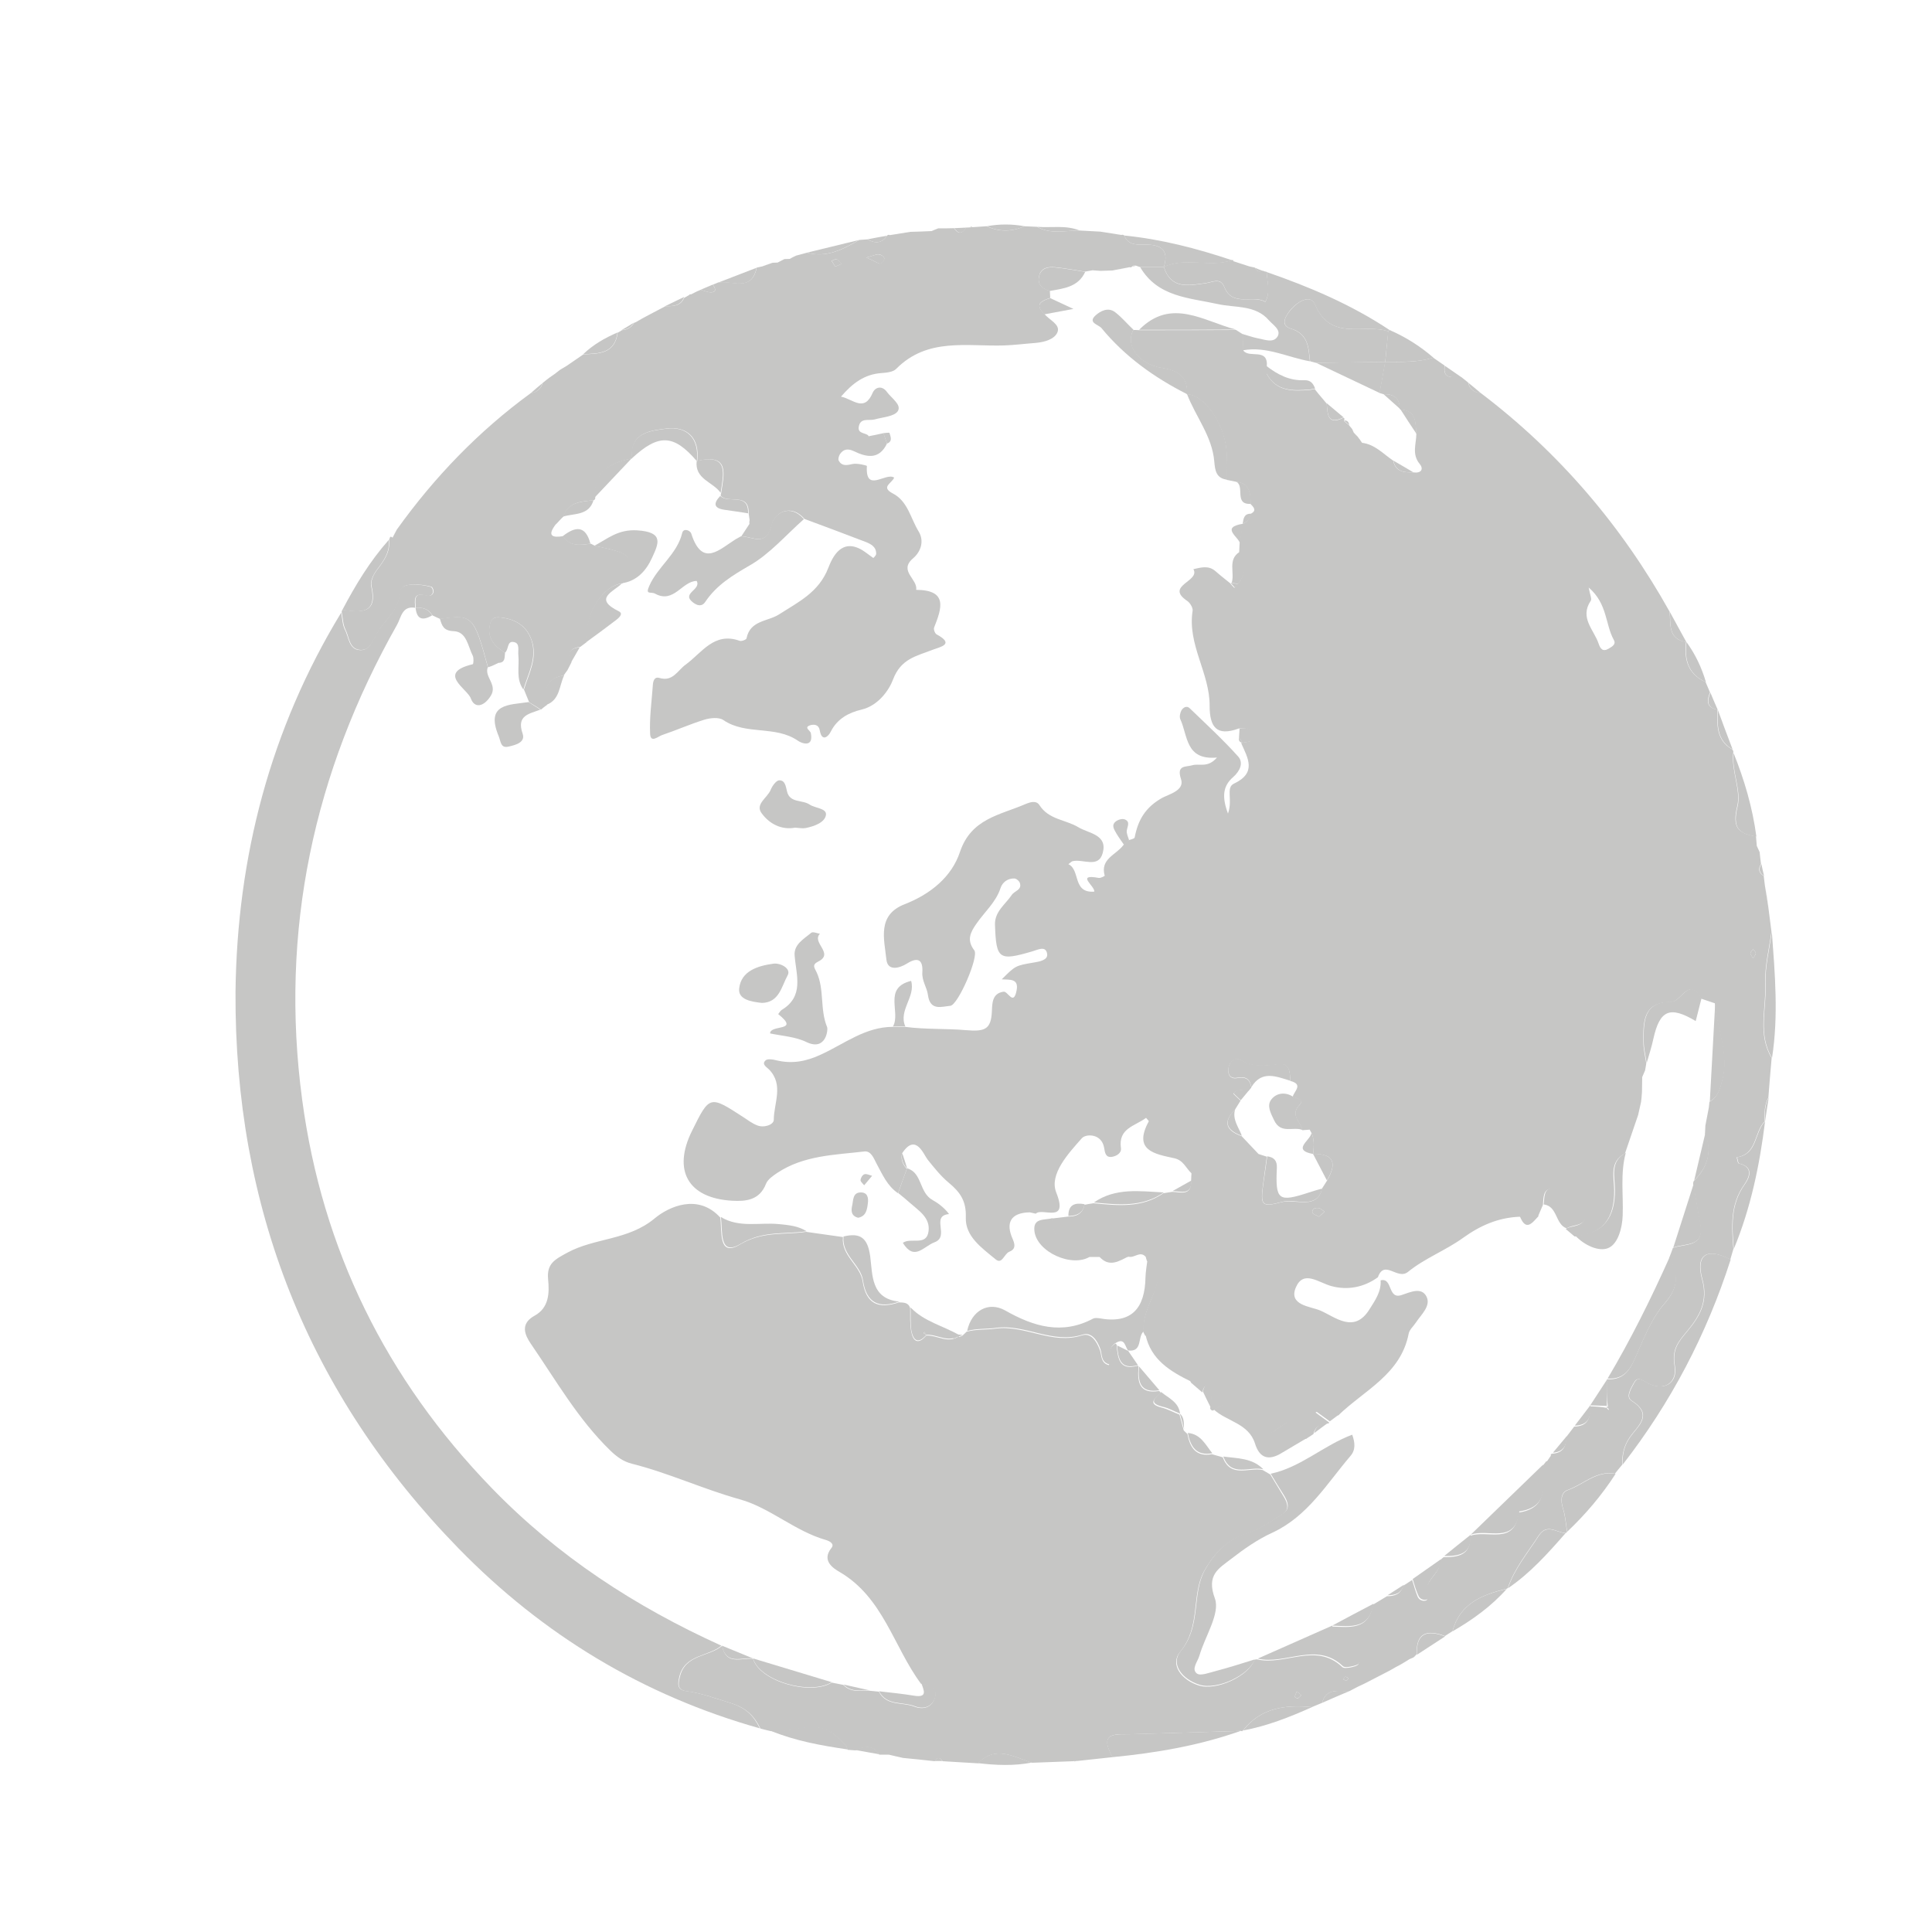 <?xml version="1.0" encoding="utf-8"?>
<!-- Generator: Adobe Illustrator 28.3.0, SVG Export Plug-In . SVG Version: 6.00 Build 0)  -->
<svg version="1.1" id="Layer_1" xmlns="http://www.w3.org/2000/svg" xmlns:xlink="http://www.w3.org/1999/xlink" x="0px" y="0px"
	 viewBox="0 0 1000 1000" style="enable-background:new 0 0 1000 1000;" xml:space="preserve">
<style type="text/css">
	.st0{fill:#C6C6C5;}
</style>
<path class="st0" d="M731.6,857.9c-0.7,0.3-1.4,0.6-2.1,0.9c-1.4,0.8-2.7,1.7-4.1,2.5c-0.9,0.5-1.7,1-2.6,1.4
	c-1.2,0.7-2.5,1.4-3.7,2.1c-4.1,2.1-8.2,4.2-12.2,6.3c-1.4,0.7-2.8,1.3-4.2,2c-1.3,0.7-2.7,1.4-4,2.1c-5.5,0.4-12.2-1.8-14.4,6.2
	c-1.8,0.7-3.5,1.5-5.3,2.2c-13.7-1.3-26.4,0.3-35.7,12.1l-0.4,0.4c0,0-0.6-0.2-0.6-0.2c-18.7,0.6-37.4,1.2-56.1,1.7
	c-7.7,0.2-18.1-1.8-10.3,11.9c-6.2,0.7-12.4,1.3-18.5,2c-0.7-0.3-1.3-0.3-1.9,0.1c-7.1,0.3-14.2,0.5-21.3,0.8
	c-9.3-2.8-18.7-9.3-27.9,0.3c-6.1-0.4-12.3-0.7-18.4-1.1c-1.4-2.1-2.7-2.2-4.1,0c-5.5-0.6-10.9-1.2-16.4-1.7
	c-2.5-0.6-4.9-1.1-7.4-1.7c-1.6,0-3.2,0-4.9,0c-3.3-5.1-7.6-4.4-12.3-2.2c-1.4-0.1-2.7-0.2-4.1-0.3c-0.7-2.8-3-4.1-4.9-6
	c-10.8-11.1-23.4-2.1-35-3.7c-1.7-0.4-3.4-0.8-5.2-1.3c-3.3-6.7-7.3-10.7-15.7-13.3c-7.3-2.2-14.6-5-22.4-6
	c-4.8-0.6-4.6-3.5-3.6-7.4c2.7-11.8,14.9-10.3,21.8-16.1l0.1,0.1c2.1,10.3,10.1,5.9,16.1,6.6l-0.1,0c3.2,11.4,29.4,19.3,40.7,12.3
	c2,0.4,4,0.8,6,1.2c3.8,4,8.7,3,13.4,3c1.7,0.2,3.4,0.3,5,0.5c4,7.6,12.1,5.3,18.3,7.7c4.9,1.9,9.2,0.3,10.6-4.4
	c1.6-5.3-2.8-6.7-7.1-7.4c-14.2-19.1-19.5-44.7-42.2-57.9c-2.9-1.7-9.5-5.7-4.2-12.3c1.9-2.3-1.1-3.7-2.8-4.2
	c-16.1-4.6-29-16.7-44.4-21c-19.1-5.3-37-13.7-56.1-18.5c-4.4-1.1-7.8-3.6-11.1-6.8c-16.7-16.2-28.1-36.3-41.1-55.2
	c-3.2-4.7-5.7-10.4,1.9-14.6c7.5-4.1,7.7-11.8,7-18.8c-0.8-8.2,3.5-10.3,9.9-13.8c14.3-7.8,31.5-6.3,45.3-17.8
	c7.3-6.1,22.5-13,33.9-0.4c1,6.8-1.2,20.8,10.1,14c11.8-7.1,22.9-4.9,34.3-6.6c6.4,0.9,12.7,1.8,19.1,2.7c-1,9.6,8.9,14.5,10.2,22.9
	c1.8,11.9,8.3,14.4,18.8,10.9c2.4,0.1,4.9,0,5.8,3c0.1,4-0.2,8,0.5,11.9c0.9,5.2,3.5,7.3,7.8,2.3l0,0c5.7-0.4,11.3,4.5,17.1,0.2
	c-0.3,2-1.4,2.6-3.3,1.8c1.6-0.6,3.2-1.3,4.9-1.9c0.7-0.7,1.5-1.4,2.2-2.1c4.9-1.4,10.1-0.9,14.9-1.6c15.3-2.1,29.3,8.5,44.8,3.5
	c4.7-1.5,7.6,3,9.3,7.6c1,2.7,0.3,6.8,4.7,7.8c1-4-1.3-8.7,3.4-11.2c0.5,0.3,0.7,0.8,0.6,1.3c0.6,6.6,1.5,12.8,10.8,10.2
	c0.4,0.1,0.6,0.3,0.5,0.8c-0.7,7.7,0.4,13.9,10.5,12.3c0.5,0.1,0.8,0.4,0.9,1c-2.7,2.8-7.2,5.6,0.7,7.6c3.1,0.8,6,2.4,9.1,3.6
	c0,0,0,0,0,0c0.7,2.7,1.5,5.5,2.2,8.2c0.6,0.6,1.2,1.2,1.9,1.8c1.3,7,4.4,12,12.7,10.5c1.9,0.5,3.7,1.1,5.6,1.6
	c4.1,11,13.6,5,20.7,6.6c1.3,0.8,2.6,1.5,3.9,2.3c2.3,3.7,4.5,7.5,6.8,11.2c1.9,3.1,3.4,6.8-0.2,9.1c-6.2,4.1-12.6,8.5-19.5,10.6
	c-10.4,3.2-17.3,11.8-21.4,19.2c-6.7,12.3-1.6,28.7-12.3,41.6c-5.6,6.7,0.7,14.7,9.6,17.5c9.1,2.9,25.7-4.8,28.7-13.1l0.7-0.4l0.8,0
	c14.5,3.4,30.4-9.1,44.1,4c0.7,0.7,2.7,0.4,4,0.2c1.5-0.3,3.9-0.8,4.3-1.8c1.1-2.5-1.5-3.7-3.3-4.1c-8.2-2-10.2-8-10.5-15.3l0,0
	c9.3,0.3,19.2,1.9,21.3-11.3c2.4-1.5,4.9-2.9,7.3-4.4c4,0,7.2-1.1,8.4-5.4c1.5-1,3-2,4.6-3c1,2.9,1.7,5.9,2.9,8.7
	c1.3,2.9,5.6,2.4,4.9,0.7c-3.4-8.8,7.4-12.1,6.5-19.5c0.7-0.6,1.3-1.2,2-1.7c7.6,0,14.2-1,13.7-11l0.7,0.5l-0.7-0.5
	c8.6-3.5,23.2,5.3,25.1-12.1c15.4-2.3,12.8-13.8,12.3-24.1c0,0,0,0.2,0,0.2c0.7-0.9,1.4-1.9,2.2-2.8c0,0,0.3,0.5,0.3,0.5
	s-0.5,0.3-0.5,0.3c0.8-1.2,1.6-2.3,2.4-3.5c0,0,0-0.8,0-0.8l0.8-0.3c5.4-0.3,7.2-3.6,7.1-8.5c1.4-1.8,2.8-3.7,4.2-5.5
	c7.1-0.1,8.6-4.6,8.1-10.6l-0.1,0.1c2.9,0.1,5.7,0.2,9.4,0.9c0.3,0.2-0.3-0.2-0.8-0.6c0.2,0.3,0.3,0.6,0.5,0.9
	c0.2,0.3,0.5,0.5,0.7,0.7c0.2-0.2,0.3-0.3-0.3-1.1c-0.7-5.2-0.7-9.8-0.6-14.4l0.2-0.4c7.1,0.4,10.9-3.2,13.8-9.6
	c4.6-10.2,8.6-21.3,15.8-29.5c7.3-8.4,7.3-15.1,2.4-23.6c0.7-1.8,1.4-3.5,2-5.3c6.2-2.3,16.2-0.1,14.1-12.1
	c-1.2-6.9-2.4-13.8-3.6-20.7c-0.1-0.6,0-1.2,0.3-1.8c7.1-7,9.5-15.1,5.8-24.6c0.1-1.4,0.1-2.7,0.2-4.1c0.6-3.1,1.2-6.3,1.8-9.4
	c0.1-1,0.2-1.9,0.3-2.9c4.3-2.4,5.3-6.4,6.5-10.9c3.8-13.9-2.8-26.7-3.7-40.1c-2.4-0.8-4.7-1.6-7.1-2.4c-6.5-11.6-10.3,1.8-15.7,1.8
	c-14.6-0.1-14.3,10.6-14.2,20.7c0,3.7,1,7.4,1.5,11.1c-0.2,1.2-0.4,2.3-0.6,3.5c-0.5,1.2-1,2.3-1.5,3.5c0,2.2-0.1,4.5-0.1,6.7
	c0,0.7,0,1.4-0.1,2.1c-0.1,1.4-0.2,2.8-0.4,4.1c-0.5,2.2-1,4.4-1.5,6.7c-2.3,6.6-4.5,13.3-6.8,19.9c-8.4,4.4-5.6,12.5-5.6,19.2
	c0.1,14.3-5.8,22.7-20.5,23.8c-1.5-1.3-3.1-2.6-4.6-3.9c2.9-1.9,7.4-0.8,9.8-4.8c-4.1-3.1-11.6-1.5-11.8-9.3c-0.1-3-1.2-6.9-4.8-6.8
	c-5.2,0.1-4.6,4.9-5,8.5c-0.9,2-1.7,4-2.6,6.1c-3.3,0-6.5,0-9.8,0c-10.8,0.5-20,4.5-28.9,10.9c-9,6.5-19.9,10.6-28.5,17.6
	c-5.5,4.5-12.2-6.7-15.6,2.8c-7.3,5.3-15.8,6.8-24,4.6c-6.7-1.8-14.4-8.5-18.4,0.5c-4.2,9.5,7.7,10,12.5,12.1
	c7.8,3.3,17.6,12.3,25.6-0.7c2.9-4.6,6.1-9.1,5.7-14.9c6.4-1.6,3.5,10.1,10.9,7.6c4.3-1.4,10.3-4.4,12.9,0.9
	c2.3,4.8-2.8,9.2-5.5,13.3c-1.3,2-3.4,3.7-3.8,5.9c-4.1,21-23,29.2-36.4,42.2c-3.3-0.6-5.9-4.7-11.8-1.5c2.8,2,4.9,3.6,7,5.1
	c0,0.5-0.3,0.7-0.7,0.6c-3.8,0.1-6.5,1.6-7.4,5.5c-1.2,0.8-2.4,1.6-3.7,2.4c-1.3-0.2-3.8-0.3-3.8-0.7c-2.5-13.4-7.9-5.9-13.8-2.6
	c-6.5,3.6-10.7-2.9-12.4-6.9c-3.3-7.5-10.8-10.1-18.2-4.4c-0.7,0-1.2-0.3-1.5-1c0.1-2.9,0.9-6.1,0.1-8.8c-1.2-4-3.2-4.1-4.2,0.4
	c-1.9-1.7-3.9-3.3-5.8-5c-5.1-11-10-22-23.8-24.4c-0.3-0.6-0.6-1.2-0.9-1.8c-0.7-9.2,4.7-16.7,6.9-25.1c1.6-6,1.4-10-5.2-11.8
	l0.2,0.3c-0.2-0.8-0.5-1.6-0.7-2.4c-2.9-3.2-5.8,0.7-8.7,0c-5.2,0-10.5,0.1-15.7,0.1c-1.5,0-2.9,0-4.4,0
	c-10.4-2.9-19.6-6.9-19.7-19.9c2.8-0.3,5.6-0.7,8.4-1c4.2,0,7.5-1.4,8.4-6.1c1.6-0.3,3.1-0.6,4.7-0.8c12.5,1.2,25,2.6,36.2-5.2
	c1.5-0.2,3-0.5,4.5-0.7c4.4,0.1,9.9,2.3,9.8-5.5l0,0c0.1-1.4,0.1-2.7,0.2-4.1c-2.9-2.7-4.2-6.8-8.9-7.8c-10-2.2-21.5-3.9-13.2-19.1
	c0.1-0.2-0.7-0.9-1.4-1.8c-5.7,4.3-14.5,5.3-13,15.7c0.4,2.5-2.4,4.2-4.8,4.5c-3.2,0.4-3.5-2.3-3.9-4.7c-1.3-7.5-9.4-7.3-11.5-5
	c-7.1,8-17,18.7-13.3,28.1c6.6,16.6-7.3,7.6-10.6,11c-1-0.2-2.1-0.5-3.1-0.7c-10,0.2-12.6,5.5-8.8,13.9c1.5,3.4,1.1,5.4-1.8,6.5
	c-2.7,1.1-3.7,6.8-7.1,3.9c-7-5.8-15.8-11.8-15.4-21.7c0.3-8.5-3-13.1-8.8-17.9c-4.1-3.4-7.5-7.7-10.9-11.9
	c-2.1-2.6-6.2-14.2-13.3-3.3c-0.8,3.3,0.5,5.9,2.6,8.2l-0.1-0.3c-1.5,4.2-3.1,8.5-4.6,12.7c-5.6-3.8-8.1-9.8-11.2-15.5
	c-1.4-2.7-2.8-6.5-6.2-6.1c-15.5,1.8-31.4,2-45.1,11.1c-2.2,1.5-4.9,3.3-5.8,5.6c-3.3,8.5-10.3,9.2-17.5,8.8
	c-22.9-1.3-31-15.7-20.8-36.2c9.1-18.4,9.1-18.4,26.5-7.1c2.3,1.5,4.5,3.2,7,4.2c3.6,1.6,8.7-0.2,8.8-2.7c0-8.7,5.3-18.1-2.4-26.1
	c-1.3-1.3-4-2.7-1.9-4.7c1-1,3.8-0.6,5.6-0.1c8.2,2,15.5,0.6,23.2-3c12-5.5,22.9-14.3,37.1-14.3c2.1,0,4.3,0,6.4,0
	c10.5,1.4,21.1,0.8,31.4,1.7c9.7,0.8,13.1-0.2,13.5-9.8c0.2-3.9,0-9.3,6.1-10.1c2.2-0.3,5.1,7.6,6.7-0.7c1.2-6.3-3.7-5.4-7.7-5.7
	c7.1-7.1,7.1-7.1,16.6-8.7c3.1-0.5,7.4-1.3,6.9-4.5c-0.7-4.4-4.8-2.1-7.6-1.3c-17.4,5.1-18.8,4.2-19.4-13.8
	c-0.2-6.8,5.4-10.5,8.7-15.4c1.4-2.1,5.3-2.5,4.2-6.1c-0.3-1.1-1.9-2.4-2.9-2.4c-3.4-0.1-6.1,1.9-7.1,4.9
	c-2.4,7.4-8.3,12.4-12.5,18.5c-3.1,4.4-5.2,8.5-1.1,13.8c2.5,3.2-8.4,28.3-12.4,28.7c-4.5,0.4-10.5,2.8-11.6-5.6
	c-0.5-3.9-3.2-7.3-2.9-11.7c0.4-6.2-2-8.3-7.9-4.6c-4,2.5-10,4.1-10.7-2c-1.1-10.5-5-23.1,9.5-28.7c13.3-5.2,24.3-14.1,28.6-27.1
	c5.8-17.2,20.6-19,33.6-24.6c2.6-1.1,5.8-2.2,7.5,0.4c4.8,7.6,13.6,7.5,20.2,11.5c5.3,3.2,15.1,3.7,12.6,13.2
	c-2.2,8.4-10.4,2.9-15.8,4.4c-0.5,0.2-0.9,0.7-2,1.5c6.3,2.9,2,15.1,13.4,14.2c0.4-2.9-9.9-9.3,2.3-7.1c1,0.2,3.1-1,3.1-1.1
	c-2.5-8.8,5.9-10.8,9.6-15.8c0.8-0.8,1.7-1.7,2.5-2.5c1.2-0.5,3.2-0.8,3.4-1.5c1.7-9,5.5-15.6,14.2-20.5c3.2-1.8,11.8-3.8,9.8-9.7
	c-2.5-7.5,2.5-6.2,5.8-7.2c3.6-1.1,8,1.6,12.8-4c-16.4,1.5-15-11.3-19-19.9c-0.5-1.2-0.1-3.2,0.6-4.5c0.8-1.4,2.7-2.7,4.3-1.1
	c8.5,8.2,17.2,16.2,25.1,25c2.8,3.2,1,7.4-2.6,10.6c-5.1,4.4-6.1,9.8-2.7,18.9c2.6-7.3-1.3-13.4,3.1-15.5c11.9-5.6,7.2-13.2,3.7-21
	c2.3-0.9,6.4,0.1,5.9-3.8c-0.5-3.3-3.8-4.3-7.2-3.7c-11.5,4.2-15-0.9-15-11.8c0.1-16.9-11.6-31.7-8.8-49.2c0.2-1.5-1.3-4-2.7-5
	c-12-8,6.8-10.1,3.1-16.5c4-0.9,7.9-2.1,11.5,1.1c2.5,2.2,5.2,4.3,7.8,6.4l-0.3-0.2c0.7,0.8,1.4,1.6,2.2,2.4c0.5-0.7,1.1-1.3,1.6-2
	c4.6-5.3,4.3-10.8,0.9-16.5c0.1-1.4,0.1-2.8,0.2-4.3c0.5-3.4,0.9-6.9,1.4-10.3l0,0c2.4-0.9,3.7-2.7,4.3-5.2c3.3-1.7,1.7-3.4,0-5.1
	c-0.1-5.6-0.5-10.9-7.8-11.6c-1.5-0.3-3-0.6-4.5-0.9c-0.1-5,0.2-10.1-0.2-15.1c-1.3-14.5-11.6-29-20.5-29.2l0,0
	c0.6-9.1-4.5-12.3-12.8-13.6c-12.4-2-19.3-11.7-14.9-19.7c1,0,2,0,3,0.1c16.7,0,33.5,0,50.2-0.1c1.2,0.8,2.4,1.5,3.6,2.3
	c0.1,2.8,0.1,5.6,0.2,8.4c3.1,4.1,12.9-1.7,12.1,8.2c0,1.3,0,2.6,0,3.9c5.1,9.3,13.8,8.9,22.5,8.2c0,0,0,0,0,0
	c0.8-0.2,1.7-0.3,2.5-0.5l-0.4-0.1c0.7,0.9,1.4,1.7,2.1,2.6c1.4,1.7,2.9,3.4,4.3,5.1c0.5,5.3,0.3,11.5,8.7,7.3
	c0.2,0.2,0.5,0.4,0.5,0.5c0,0.4-0.2,0.8-0.3,1.2c0.9,0.8,1.9,1.5,2.8,2.3l0.1,0.2c0.5,0.6,0.9,1.1,1.4,1.7c0.3,0.6,0.5,1.2,0.8,1.8
	c0.7,0.8,1.4,1.6,2.2,2.3l-0.2-0.2c0.8,1.1,1.6,2.1,2.3,3.2c6.7,0.8,11,5.8,16.1,9.2c1.2,5.9,5.7,6.2,10.4,6.1
	c4,0.6,5.6-1.6,3.3-4.4c-4.1-5-1.8-10.2-1.7-15.4c-0.6-5.7,0.2-12.2-8.3-12.7l-0.4-0.5c0.1-5.7-3.3-7.6-8.4-7.5
	c-0.7-0.2-1.3-0.4-2-0.6c1-5.4,2-10.7,2.9-16.1c8.3,0,16.7,0.4,24.9-2.2c2,1.4,3.9,2.7,5.9,4.1c-1.1,7.7,4.7,5.6,8.7,6
	c1.2,0.9,2.4,1.9,3.5,2.8c0.8,3.5,3.1,5.1,6.5,5.4c40.6,30.8,73,68.8,97.8,113.2c0.6,6.5-1,14.2,8.6,15.7c0,0-0.1-0.1-0.1-0.1
	c-1.1,9.1,0.9,16.7,10.1,20.8c0.8,1.8,1.5,3.6,2.3,5.4c-1.8,4.3-1.9,7.8,3.8,8.9c0,0,0,0,0,0c-0.2,7.9-0.6,15.9,7.7,20.6
	c0.5,0.5,0.7,1.1,0.5,1.8c-1,9.5,4.1,19.4,2.1,27.5c-2.7,11,0.3,14.2,9.7,15.7c0.1,1.6,0.3,3.2,0.4,4.9c0.5,1.1,1,2.2,1.5,3.3
	c0.2,2,0.4,4.1,0.7,6.1c-1.6,2.5-1.2,4.6,1.4,6.2c0.2,1.6,0.4,3.3,0.6,4.9c0.6,3.8,1.2,7.6,1.8,11.4c0.5,4.2,1.1,8.3,1.6,12.5
	c-1.2,9-3.6,18-3.2,27c0.5,12.8-4.1,26.2,3.3,38.4c-0.6,6.8-1.2,13.7-1.7,20.5c-2.1,3.9-2.1,8.1-1.9,12.3c0,0,0,0,0,0
	c-5.6,5.6-3.8,17-14.5,18.6c0.3,1.1,0.5,3.1,1.1,3.2c8.2,1.9,5,7.8,2.7,11.1c-7.3,10.4-6.4,21.7-5.5,33.2c-0.5,1.8-1.1,3.6-1.6,5.4
	c-11.7-6.1-18.3-3.1-14.6,10.4c3.1,11.2-1.3,18.9-7.7,26.6c-4.3,5.2-8.1,9.2-6.6,17.8c1.7,10-6.5,13.9-15.2,8.5
	c-2.5-1.5-4.3-2.3-5.8,0.5c-1.6,2.9-4.4,7.3-1.3,9.3c11.4,7.2,3.3,13-0.8,18.8c-3.1,4.5-4.1,9.2-4,14.4c-0.6,0.8-1.3,1.5-1.9,2.3
	c-0.7,0.8-1.4,1.7-2,2.5c0,0,0.4-0.2,0.4-0.2c-9.8-1.9-16.5,5.5-24.7,8.4c-3.7,1.3-3.7,5.7-2.4,9.7c1.2,3.8,1.4,7.8,2.1,11.8
	c-0.1,0.5-0.4,0.8-0.9,0.8c-4.7-0.4-9.6-5.1-13.8,1.3c-5.7,8.8-12.6,17-16,27.2c0,0-0.5,0.3-0.5,0.3c-12.7,3.1-24.3,7.6-28.1,22
	c-1.3,0.8-2.6,1.7-3.9,2.5c-9.2-3.5-15.1-1.8-14.6,9.5c0,0-0.2,0.1-0.2,0.1C732.6,857,732,857.4,731.6,857.9z M679.7,597.3
	c0.4-4.3,0.8-8.7-1.8-12.6c-1.3,0.1-2.5,0.2-3.8,0.3c-0.7-4.3-6.8-7.7-1.4-13.2c2.4-2.4-1.7-3.3-3.6-4.1c0.7-2.9,5.7-6.4-1.2-8.2
	c-0.3-4.1-0.2-9.4-6-8.6c-6.9,0.8-13.2,1.7-19.6-2.1c-2.9-1.7-6,0.6-6.5,4.4c-0.4,3.3,1.2,5.5,4.7,4.8c4.3-0.8,6.5,0.7,7.2,4.9
	c-0.4,0.5-0.9,1.1-1.3,1.6c-2.8,0.2-5.8-1.2-8,1.5c-0.1,0.2,2.4,2.4,3.7,3.7c-1,1.6-1.9,3.1-2.9,4.7c-6.6,6.6-4.3,10.9,3.5,13.7
	c2.9,3.1,5.8,6.1,8.7,9.2c1.4,0.5,2.9,0.9,4.3,1.4l0,0c-0.6,4.7-1.3,9.4-1.9,14c-1.6,11.5-0.7,12.2,9.7,9.5c3.1-0.8,6.7-0.1,10.1,0
	c5.3,0.3,9.4-1,10.6-6.9c0.9-1.4,1.7-2.7,2.6-4.1C691.8,602.6,691.1,597.1,679.7,597.3L679.7,597.3z M822.3,304.1
	c0.7,3.8,1.7,5.9,1.1,6.8c-6,8.9,1.7,15.1,4.1,22.4c0.8,2.4,2.1,4.3,5.2,2.4c1.8-1.1,3.9-2.2,2.6-4.5
	C830.8,323.1,832.1,312.5,822.3,304.1z M682.7,629.8c1.1-1,2-1.8,2.9-2.6c-1-0.7-2-1.8-3-1.9c-1.6-0.2-3.7,0.1-3.3,2.4
	C679.4,628.4,681.3,628.9,682.7,629.8z M907.4,496.1c0.7-1.3,1.4-2,1.4-2.7c0-0.7-0.9-1.4-1.4-2.1c-0.5,0.7-1.3,1.3-1.4,2.1
	C906,494,906.7,494.8,907.4,496.1z M671.2,875.5c-0.5,1.2-0.9,2-1,2.8c0,0.2,1.2,0.9,1.5,0.8c0.7-0.4,1.3-1.1,1.9-1.7
	C672.9,876.8,672.3,876.3,671.2,875.5z M698,868.6c-0.6-0.3-1.2-0.8-1.7-0.7c-0.4,0.1-0.7,0.9-1,1.3c0.6,0.3,1.1,0.8,1.6,0.7
	C697.3,869.9,697.6,869.1,698,868.6z"/>
<path class="st0" d="M356.7,152.7l0.4-0.4c0,0,0.5,0.1,0.5,0.1c1.1-0.5,2.1-1.1,3.2-1.6c0.6-0.3,1.3-0.5,1.9-0.8
	c2.1,0.5,4.4,1.7,6.3,1.2c2-0.5,1-2.5,0-3.9c0.8-0.3,1.7-0.6,2.5-1c7.1-1.6,17.5,5.2,20.2-7.8c0.9-0.2,1.9-0.4,2.8-0.6
	c1.8-0.6,3.6-1.3,5.4-1.9c0.9,0,1.8-0.1,2.6-0.1c1.2-0.6,2.3-1.2,3.5-1.8c0.9,0,1.9-0.1,2.8-0.1c1.1-0.6,2.2-1.2,3.3-1.7
	c1.9-0.5,3.8-1,5.6-1.5c10.3,2.8,18.7-1.8,27.1-6.6c1.4-0.1,2.8-0.2,4.1-0.3c3.9,2.1,7.5,2.3,10.2-1.9c0.4-0.5,0.9-0.6,1.5-0.3
	c3.6-0.6,7.1-1.1,10.7-1.7c3.6-0.1,7.3-0.2,10.9-0.4c1.1-0.5,2.3-0.9,3.4-1.4c2.7,0,5.5,0,8.2-0.1c2.2,3.3,4.3,2.9,6.2-0.3
	c0.7,0,1.4-0.1,2-0.1c0.4,0,0.8,0,1.2-0.1c2.5-0.2,5-0.3,7.5-0.5c6.5,3,13,2.9,19.5,0c2.2,0.1,4.4,0.2,6.6,0.3
	c7,4,14.6,1.9,21.9,1.9c3.6,0.2,7.2,0.4,10.9,0.6c3.6,0.6,7.2,1.1,10.8,1.7c0.6-0.2,1.1-0.1,1.5,0.3c2.1,5.3,6.9,4.7,11.1,4.7
	c8.2,0,12.1,3,9.4,11.6l0,0c-4.1,0-8.2,0-12.3,0c-0.7-0.2-1.4-0.4-2.1-0.7c-0.7-0.2-1.3-0.2-1.9,0.3c-0.3,0.5-0.8,0.7-1.5,0.5
	c-2.9,0.6-5.9,1.1-8.8,1.7c-2.1,0.1-4.1,0.1-6.2,0.2c-1.4-0.1-2.7-0.2-4.1-0.3c-1.3,0.2-2.6,0.5-3.9,0.7c-5.2-0.8-10.5-1.8-15.7-2.3
	c-3.4-0.3-7,0.3-8,4.3c-1.2,4.6,1.5,6.8,5.5,7.9c0.1,1.2,0.1,2.5,0.2,3.7c-4.7,1.5-8.3,3.3-3,8.3c2.4,3.1,8.2,5.3,6.8,9.3
	c-1.4,3.8-6.8,5.3-11.4,5.7c-5.4,0.4-10.8,1.1-16.2,1.3c-19.3,0.6-39.8-4.2-55.9,12.1c-1.6,1.7-5.1,2-7.7,2.2
	c-8.7,0.6-14.9,5.2-20.9,12.2c6.3,1.3,12,8.3,16.4-2c1.2-2.8,4.7-4.1,7.4-0.4c2.3,3.2,7.7,6.6,5.6,9.9c-1.8,2.8-7.8,3.1-12,4.3
	c-3,0.8-7.4-1.1-8.2,3.8c-0.6,3.4,2.9,3.1,4.7,4.3l0.4,0.6c2.6-0.5,5.1-1,7.7-1.6c0.6,1.8,1.2,3.6,1.8,5.4
	c-4.1,8.5-10.6,7.1-17.2,3.9c-3-1.4-5.3-1.1-7.1,1.5c-0.6,0.9-1.1,2.6-0.7,3.4c1.6,2.9,4,2.5,7,1.8c2.4-0.6,7.6,0.7,7.6,1
	c-0.9,14.3,9.8,3.1,14.1,6c-1,2.9-7.2,4.8-0.7,8.2c7.8,4,9.2,12.9,13.4,19.7c2.9,4.8,1.3,10.3-2.9,13.9c-7.7,6.5,2.6,10.8,1.6,16.3
	c16.6,0.1,13.2,9.6,9.3,19.5c-0.4,0.9,0.4,3,1.2,3.5c9.7,5.2,2,6.5-1.9,8c-8.3,3.3-16.5,4.5-20.6,15.5c-2,5.3-7.5,13.4-16.3,15.5
	c-6.4,1.5-12.5,4.6-15.9,11.4c-1.2,2.5-4.6,5.6-5.7-0.7c-0.5-3-2.9-3.1-4.6-2.7c-4.1,1.1-0.2,2.8,0,4.2c1.5,7.7-4.9,5.2-6.7,3.9
	c-11.7-8.1-26.9-2.7-38.6-10.7c-2.3-1.6-6.8-1.1-9.8-0.2c-7.4,2.3-14.6,5.5-22,8c-2,0.7-5.9,4.3-6.1-0.7c-0.4-8.3,0.8-16.6,1.4-25
	c0.1-2.1,0.7-4.7,3.4-3.9c7,2.1,9.4-3.9,13.6-6.9c8.4-6.1,14.7-17.1,28-12.3c0.9,0.3,3.4-0.6,3.5-1.3c1.9-9.5,11.1-8.6,17-12.5
	c9.8-6.3,20.4-11.3,25.3-23.9c2.2-5.7,6.9-15.7,17.7-9.2c1.9,1.2,3.7,2.7,5.6,4c0.1,0,1.5-1.3,1.5-2.1c0.1-3.8-2.9-5.2-5.7-6.3
	c-10.4-4-20.9-7.9-31.4-11.8c-7.1-8.3-15.5-3-16.8,2.7c-2.8,12.2-9.9,6.3-15.9,6.3c1.4-2.1,2.8-4.3,4.2-6.4c0-0.7,0-1.3,0.1-2
	c-0.2-1.2-0.3-2.3-0.5-3.5c0.3-11.1-10.3-4.8-14.4-9c-0.1-0.6,0-1.1,0.2-1.6c1.4-9.6,4.6-20.6-12.4-16.5l0,0
	c1.4-11.8-5.1-18.1-15.8-16.8c-7.9,1-19.2,1.9-17.9,15.4l-0.4-0.4l0.4,0.5c-11.2,2.2-19.9,6.7-19.1,20.2c0.1,0.6-0.2,1.1-0.7,1.4
	c-6.4,0.7-13.2,0.8-15.8,8.5c-0.6,0.6-1.3,1.2-1.9,1.9c-0.7,0.8-1.5,1.6-2.2,2.3c-4.4,5.9-1.5,6.8,4,5.9c3.6,5.5,9,4.6,14.3,3.9
	c0.7,0.4,1.4,0.7,2.1,1.1c19.9,4.1,20.8,5.3,14.4,19.4l-0.1,0c-10.6,1.4-19.4,16-18.6,30.5c-1.1,0.8-2.2,1.6-3.2,2.4
	c-5,0.6-7.1,3-4.6,8c-0.7,1.4-1.4,2.7-2.1,4.1c-0.7,0.9-1.3,1.8-2,2.8l0.6-0.1c-9.5,1.2-10.6,7.4-9.1,15.2c-1.1,0.8-2.2,1.6-3.2,2.5
	c-2-1.3-4.1-2.6-6.1-3.8c-0.9-2.2-1.8-4.4-2.7-6.6c2.5-8.3,7.2-16.3,4-25.5c-2.5-7.2-7.9-10.7-15.2-11.7c-2.6-0.3-5.3-0.7-6.3,3.3
	c-1.8,7.4,2.4,11.4,7.7,14.9c-0.3,2.2,0.3,5.1-3.4,5.2c-1.1,0.5-2.3,1.1-3.4,1.6c-0.7,0.2-1.3,0.5-2,0.7c-7.2-26.6-8.1-27.5-24.7-25
	c-1.4-0.6-2.7-1.2-4.1-1.9c-1.9-3.4-5.1-4.1-8.6-4l0,0c-0.2-3.7-1.3-8.1,5.3-6.4c1.7,0.5,3.6,0.3,3.9-1.9c0.1-0.8-0.5-2.3-1.1-2.5
	c-5.9-1.6-15.7-2.2-16,2.3c-0.6,10-7.9,14.5-11.9,21.5c-2.2,3.7-3.6,9.1-8.7,8.9c-6-0.2-5.9-6.7-7.9-10.6c-1.3-2.6-1.3-5.8-1.9-8.8
	c-0.1-0.6,0-1.1,0.5-1.4c9.6,1.4,18.3,2.2,14.9-12.4c-0.6-2.5,1.2-6.1,2.9-8.3c3.6-4.7,6.9-9.2,6.2-15.5c0.4-0.8,0.3-2.4,1.8-1.1
	c0.7-1.4,1.5-2.8,2.2-4.2c19.4-27.1,42.3-50.9,69.3-70.6c3.1-0.5,5.3-2.1,6.2-5.3c1.2-1,2.5-2,3.7-2.9c0.9-0.6,1.8-1.2,2.6-1.8
	c0.9-0.7,1.8-1.4,2.7-2.1c1.2-0.7,2.3-1.4,3.5-2.1c2.9-2,5.8-4,8.6-5.9c8.1-0.3,16.3-0.3,17.7-11.2c0.7-0.4,1.5-0.8,2.2-1.3
	c2.7-0.2,4.9-1.4,6.3-3.8c0,0,0.8-0.3,0.8-0.3c1.1-0.6,2.2-1.2,3.3-1.9c4-2.1,8-4.3,12.1-6.4c4.1,0,8.2,0,9.9-4.8
	c0,0-0.2,0.5-0.2,0.5C354.9,153.7,355.8,153.2,356.7,152.7z M448.4,133.3c5.3,2.3,6.6,3.4,7.4,3.1c0.9-0.3,2-2,1.9-2.8
	c-0.2-0.8-1.8-1.9-2.8-2C453.6,131.5,452.2,132.3,448.4,133.3z M432.3,138c1.5-0.6,2.3-1,3.2-1.4c-0.8-0.8-1.4-2-2.4-2.4
	c-0.7-0.3-1.8,0.5-2.7,0.8C431,136,431.6,136.9,432.3,138z"/>
<path class="st0" d="M176.6,317.1c0.6,3,0.6,6.2,1.9,8.8c2.1,3.9,2,10.4,7.9,10.6c5.1,0.2,6.5-5.1,8.7-8.9
	c4.1-7,11.3-11.6,11.9-21.5c0.3-4.6,10.1-4,16-2.3c0.6,0.2,1.2,1.7,1.1,2.5c-0.3,2.2-2.2,2.4-3.9,1.9c-6.5-1.7-5.5,2.7-5.3,6.4
	c-6.9-1.2-7.3,5.2-9.4,8.8c-43.2,76.5-60.8,158.5-49.1,245.8c10.4,77.6,43.5,144.7,98.2,201.1c34.2,35.3,74.4,61.4,118.8,81.5
	c-6.9,5.8-19,4.4-21.8,16.1c-0.9,3.9-1.1,6.8,3.6,7.4c7.8,1,15,3.8,22.4,6c8.5,2.6,12.4,6.6,15.7,13.3c-60.4-17-112.2-48.3-156-93.2
	c-78.1-80.1-116-176.9-115.4-288C122.7,443.6,139.9,377.4,176.6,317.1z"/>
<path class="st0" d="M590.1,138.2c4.1,0,8.2,0,12.3,0c3.7,11.8,13,9.6,21.7,8.4c3.6-0.5,7.6-3,9.6,2c4.3,10.6,14.7,3.7,21.2,7.7
	c2.8-5.1,0.9-10.3,0.7-15.5c22.3,7.7,43.9,16.9,63.6,30c0,0-0.7,0.7-0.7,0.7c-12.6-4.3-29.7,5.5-37.9-13.9
	c-2.4-5.8-9.6-1.2-13.2,3.5c-2.4,3.2-4.6,7.4,0.7,9c9.1,2.8,9.1,9.8,9.9,16.9c-11.5-2-22.4-7.9-34.6-5.7c-0.1-2.8-0.1-5.6-0.2-8.4
	c2.6,0.7,5.2,1.7,7.8,2.2c3.5,0.6,8.1,2.7,10.3-1c1.9-3.4-2.4-5.9-4.5-8.3c-7-8.1-17.4-6.4-26.4-8.4
	C615.5,154.1,599.2,153.8,590.1,138.2z"/>
<path class="st0" d="M839.8,758.2c-0.1-5.2,0.8-9.9,4-14.4c4.1-5.8,12.2-11.6,0.8-18.8c-3.1-2-0.3-6.3,1.3-9.3
	c1.5-2.8,3.3-2,5.8-0.5c8.7,5.3,17,1.5,15.2-8.5c-1.5-8.6,2.3-12.6,6.6-17.8c6.4-7.7,10.8-15.3,7.7-26.6
	c-3.7-13.5,2.9-16.5,14.6-10.4C883.4,690.6,864.8,726.1,839.8,758.2z"/>
<path class="st0" d="M655.6,140.7c0.3,5.2,2.2,10.5-0.7,15.5c-6.5-4-16.9,3-21.2-7.7c-2-5-6-2.5-9.6-2c-8.7,1.2-18,3.4-21.7-8.4
	c0,0,0,0,0,0c11.4-5.3,23.8,0.5,35.3-3.5l0.6,0c0,0,0,0.6,0.1,0.6c2.8,0.9,5.6,1.8,8.3,2.7c0.9,0.2,1.9,0.4,2.8,0.6
	c0.9,1.7,2.2,2.5,4.1,1.6C654.2,140.4,654.9,140.6,655.6,140.7z"/>
<path class="st0" d="M575.8,909.5c-7.7-13.7,2.6-11.6,10.3-11.9c18.7-0.6,37.4-1.1,56.1-1.7C620.8,903.5,598.5,907.3,575.8,909.5z"
	/>
<path class="st0" d="M811.2,792.8c-0.7-3.9-0.9-8-2.1-11.8c-1.3-4-1.3-8.4,2.4-9.7c8.2-2.9,15-10.3,24.7-8.4
	C829.1,773.9,820.7,783.8,811.2,792.8z"/>
<path class="st0" d="M897.4,646.5c-0.9-11.5-1.8-22.8,5.5-33.2c2.3-3.2,5.5-9.1-2.7-11.1c-0.6-0.1-0.7-2.1-1.1-3.2
	c10.7-1.6,8.9-13,14.5-18.6C910.8,603,906.2,625.3,897.4,646.5z"/>
<path class="st0" d="M637.7,134.7c-11.5,4-23.9-1.8-35.3,3.5c2.7-8.6-1.2-11.6-9.4-11.6c-4.2,0-9,0.6-11.1-4.7
	C601.1,123.8,619.5,128.6,637.7,134.7z"/>
<path class="st0" d="M917.2,547.6c-7.4-12.2-2.8-25.6-3.3-38.4c-0.4-8.9,2-18,3.2-27C918.7,504,920.6,525.8,917.2,547.6z"/>
<path class="st0" d="M780.5,822.1c3.4-10.2,10.3-18.3,16-27.2c4.1-6.4,9.1-1.7,13.8-1.3C801.2,804,792,814.3,780.5,822.1z"/>
<path class="st0" d="M201.2,279.5c0.7,6.3-2.6,10.8-6.2,15.5c-1.7,2.3-3.5,5.9-2.9,8.3c3.4,14.6-5.4,13.8-14.9,12.4
	C184,302.8,191.5,290.4,201.2,279.5z"/>
<path class="st0" d="M909.1,433c-9.4-1.4-12.4-4.6-9.7-15.7c2-8.2-3.2-18.1-2.1-27.5C902.9,403.7,907.1,418,909.1,433z"/>
<path class="st0" d="M741.9,185.1c-8.1,2.6-16.5,2.1-24.9,2.2c0,0,0,0,0,0c0.5-5.3,1-10.6,1.5-15.8l0.7-0.7
	C727.5,174.4,735.1,179.2,741.9,185.1z"/>
<path class="st0" d="M398.8,895.8c11.6,1.5,24.2-7.5,35,3.7c1.9,1.9,4.2,3.2,4.9,6C425.1,903.5,411.6,901.1,398.8,895.8z"/>
<path class="st0" d="M751.8,844.4c3.8-14.5,15.4-19,28.1-22C771.9,831.4,762.2,838.4,751.8,844.4z"/>
<path class="st0" d="M643.4,895.7c9.2-11.8,21.9-13.4,35.7-12.1C667.5,888.8,655.8,893.4,643.4,895.7z"/>
<path class="st0" d="M506.2,912.6c9.2-9.5,18.6-3.1,27.9-0.3C524.8,914.1,515.5,913.7,506.2,912.6z"/>
<path class="st0" d="M733.4,856.5c-0.5-11.4,5.4-13,14.6-9.5C743.1,850.2,738.3,853.3,733.4,856.5z"/>
<path class="st0" d="M319.6,172.1c-1.3,10.9-9.6,10.9-17.7,11.2C307,178.4,313.1,174.9,319.6,172.1z"/>
<path class="st0" d="M883,353.1c-9.2-4.1-11.2-11.7-10.1-20.8C877.5,338.6,880.8,345.6,883,353.1z"/>
<path class="st0" d="M444.7,124.2c-8.4,4.8-16.9,9.4-27.1,6.6C426.7,128.6,435.7,126.4,444.7,124.2z"/>
<path class="st0" d="M391.6,138.6c-2.7,13-13.1,6.2-20.2,7.8C378.1,143.8,384.8,141.2,391.6,138.6z"/>
<path class="st0" d="M896.8,387.9c-8.3-4.7-7.9-12.7-7.7-20.6C891.6,374.2,894.2,381.1,896.8,387.9z"/>
<path class="st0" d="M872.9,332.4c-9.6-1.6-8.1-9.2-8.6-15.7C867.2,322,870,327.2,872.9,332.4z"/>
<path class="st0" d="M530.3,117.1c-6.5,2.8-13,3-19.5,0C517.3,115.9,523.8,115.9,530.3,117.1z"/>
<path class="st0" d="M684.3,881.4c2.2-8.1,8.9-5.8,14.4-6.2C693.9,877.2,689.1,879.3,684.3,881.4z"/>
<path class="st0" d="M558.8,119.3c-7.4,0-14.9,2.1-21.9-1.9C544.2,118,551.7,116.4,558.8,119.3z"/>
<path class="st0" d="M442.8,905.8c4.6-2.2,9-2.9,12.3,2.2C450.9,907.3,446.8,906.5,442.8,905.8z"/>
<path class="st0" d="M459.1,122c-2.7,4.2-6.3,4-10.2,1.9C452.3,123.2,455.7,122.6,459.1,122z"/>
<path class="st0" d="M368.9,147.3c1,1.3,2.1,3.4,0,3.9c-1.9,0.5-4.2-0.7-6.3-1.2C364.8,149.1,366.8,148.2,368.9,147.3z"/>
<path class="st0" d="M756.5,195.3c-4-0.5-9.8,1.7-8.7-6C750.7,191.3,753.6,193.3,756.5,195.3z"/>
<path class="st0" d="M889.1,367.4c-5.7-1.1-5.6-4.6-3.8-8.9C886.5,361.5,887.8,364.4,889.1,367.4z"/>
<path class="st0" d="M354.1,153.7c-1.7,4.8-5.8,4.8-9.9,4.8C347.5,156.9,350.8,155.3,354.1,153.7z"/>
<path class="st0" d="M500.1,117.8c-1.9,3.2-3.9,3.6-6.2,0.3C496,118,498,117.9,500.1,117.8z"/>
<path class="st0" d="M913.1,453.4c-2.6-1.6-3-3.7-1.4-6.2C912.1,449.3,912.6,451.4,913.1,453.4z"/>
<path class="st0" d="M913.6,580.4c-0.2-4.2-0.3-8.4,1.9-12.3C914.8,572.2,914.2,576.3,913.6,580.4z"/>
<path class="st0" d="M766.5,203.5c-3.4-0.3-5.7-1.9-6.5-5.4C762.2,199.9,764.4,201.7,766.5,203.5z"/>
<path class="st0" d="M580.5,121.6c-3.6-0.6-7.2-1.1-10.8-1.7C573.3,120.5,576.9,121,580.5,121.6z"/>
<path class="st0" d="M471.4,119.9c-3.6,0.6-7.1,1.1-10.7,1.7C464.2,121,467.8,120.5,471.4,119.9z"/>
<path class="st0" d="M328.1,167c-1.4,2.5-3.6,3.6-6.3,3.8C323.9,169.6,326,168.3,328.1,167z"/>
<path class="st0" d="M280.8,198.3c-0.9,3.1-3.1,4.8-6.2,5.3C276.6,201.8,278.7,200,280.8,198.3z"/>
<path class="st0" d="M915.4,469.8c-0.6-3.8-1.2-7.6-1.8-11.4C914.3,462.2,914.9,466,915.4,469.8z"/>
<path class="st0" d="M483.7,911.5c1.4-2.1,2.8-2.1,4.1,0C486.4,911.5,485,911.5,483.7,911.5z"/>
<path class="st0" d="M653.6,140.2c-1.9,0.8-3.2,0.1-4.1-1.6C650.8,139.1,652.2,139.7,653.6,140.2z"/>
<path class="st0" d="M646.6,137.9c-2.8-0.9-5.5-1.8-8.3-2.7C641.1,136.1,643.9,137,646.6,137.9z"/>
<path class="st0" d="M459.9,908c2.5,0.6,4.9,1.1,7.4,1.7C464.8,909.2,462.3,908.6,459.9,908z"/>
<path class="st0" d="M399.8,136c-1.8,0.6-3.6,1.3-5.4,1.9C396.2,137.3,398,136.7,399.8,136z"/>
<path class="st0" d="M719.1,864.8c1.2-0.7,2.5-1.4,3.7-2.1C721.6,863.4,720.3,864.1,719.1,864.8z"/>
<path class="st0" d="M725.4,861.3c1.4-0.8,2.7-1.7,4.1-2.5C728.1,859.6,726.7,860.4,725.4,861.3z"/>
<path class="st0" d="M293.3,189.3c-1.2,0.7-2.3,1.4-3.5,2.1C291,190.7,292.1,190,293.3,189.3z"/>
<path class="st0" d="M702.7,873.1c1.4-0.7,2.8-1.3,4.2-2C705.5,871.7,704.1,872.4,702.7,873.1z"/>
<path class="st0" d="M911,441.1c-0.5-1.1-1-2.2-1.5-3.3C910,438.9,910.5,440,911,441.1z"/>
<path class="st0" d="M356.7,152.7c-0.9,0.5-1.9,1-2.8,1.5C354.9,153.7,355.8,153.2,356.7,152.7z"/>
<path class="st0" d="M360.8,150.8c-1.1,0.5-2.1,1.1-3.2,1.6C358.7,151.9,359.7,151.3,360.8,150.8z"/>
<path class="st0" d="M205.2,274.2c-0.7,1.4-1.5,2.8-2.2,4.2C203.8,277,204.5,275.6,205.2,274.2z"/>
<path class="st0" d="M405.9,134.1c-1.2,0.6-2.3,1.2-3.5,1.8C403.6,135.3,404.7,134.7,405.9,134.1z"/>
<path class="st0" d="M412,132.3c-1.1,0.6-2.2,1.2-3.3,1.7C409.8,133.4,410.9,132.8,412,132.3z"/>
<path class="st0" d="M485.7,118.2c-1.1,0.5-2.3,0.9-3.4,1.4C483.4,119.1,484.5,118.6,485.7,118.2z"/>
<path class="st0" d="M835.8,763.1c0.7-0.8,1.4-1.7,2-2.5C837.2,761.4,836.5,762.2,835.8,763.1z"/>
<path class="st0" d="M503.3,117.6c-0.4,0.1-0.8,0.1-1.2,0.1C502.5,117.2,502.9,117.2,503.3,117.6z"/>
<path class="st0" d="M555.4,911.5c0.6-0.3,1.3-0.4,1.9-0.1c0,0-1,0.3-1,0.3L555.4,911.5z"/>
<path class="st0" d="M287.1,193.5c-0.9,0.6-1.8,1.2-2.6,1.8C285.4,194.7,286.3,194.1,287.1,193.5z"/>
<path class="st0" d="M332.2,164.9c-1.1,0.6-2.2,1.2-3.3,1.9C330,166.2,331.1,165.5,332.2,164.9z"/>
<path class="st0" d="M731.6,857.9c0.5-0.5,1-0.9,1.6-1.2C732.6,857.1,732.1,857.5,731.6,857.9z"/>
<path class="st0" d="M657.7,762.8c15.6-3.3,27.4-14.7,42.2-20.2c1.5,4.1,1.8,7.9-0.9,11c-12.3,14.4-22.1,31.2-40.4,39.7
	c-7.7,3.5-14.8,8.5-21.5,13.7c-6.2,4.8-12.8,8.1-8.3,20.3c2.9,7.8-5.1,19.6-8,29.7c-0.9,3.1-4.3,6.9-1.3,9.2
	c1.8,1.4,6.3-0.4,9.5-1.2c6.9-1.8,13.7-4,20.5-6.1c-3.1,8.3-19.6,16-28.7,13.1c-8.9-2.8-15.2-10.8-9.6-17.5
	c10.7-12.9,5.6-29.3,12.3-41.6c4-7.4,10.9-16,21.4-19.2c6.9-2.1,13.3-6.5,19.5-10.6c3.5-2.3,2.1-6,0.2-9.1
	C662.2,770.2,659.9,766.5,657.7,762.8z"/>
<path class="st0" d="M592,689.1c-3.4,2.7-0.3,10.9-8.2,9.9l0.3,0.2c-1.9-1.8-1.6-7-6.4-4.2c-4.7,2.5-2.4,7.2-3.4,11.2
	c-4.5-1-3.8-5.1-4.7-7.8c-1.6-4.6-4.6-9.1-9.3-7.6c-15.6,5-29.6-5.6-44.8-3.5c-4.9,0.7-10,0.2-14.9,1.6c2.2-10.5,11-15.5,19.7-10.6
	c14.6,8.3,29.4,12.8,45.5,4.2c0.8-0.4,2-0.3,3-0.2c17,3.2,23.8-5.2,24.1-21.1c0.1-3,0.6-6,1-9c6.6,1.8,6.7,5.8,5.2,11.8
	C596.8,672.4,591.3,679.9,592,689.1z"/>
<path class="st0" d="M832.1,713.5c12-20.2,22.4-41.2,32-62.6c4.9,8.5,4.9,15.2-2.4,23.6c-7.2,8.2-11.2,19.3-15.8,29.5
	C843,710.4,839.2,714,832.1,713.5z"/>
<path class="st0" d="M469.5,604.7c8,2.3,6.1,12.6,13.3,16.5c2.1,1.1,6.2,4,8.4,7.2c-9.7,0.9,0.6,11.6-7.5,14.6
	c-5.8,2.2-10.4,9.9-16.4,0.3c4.1-3,12.2,1.9,13.3-5.9c1-7.1-5-10.7-9.5-14.7c-2-1.8-4.1-3.5-6.2-5.2
	C466.4,613.2,467.9,608.9,469.5,604.7z"/>
<path class="st0" d="M761.2,794.4c12.5-12.1,25-24.2,37.5-36.3c0.5,10.4,3.1,21.9-12.3,24.2C784.4,799.8,769.8,790.9,761.2,794.4z"
	/>
<path class="st0" d="M676.5,744.3c-4.3,2.6-8.7,5.1-13,7.7c-6.6,4.1-11.5,3-13.9-4.8c-3.3-10.5-14.5-11.4-21.3-17.6
	c7.5-5.6,14.9-3,18.2,4.4c1.7,4,5.9,10.5,12.4,6.9c6-3.3,11.4-10.8,13.8,2.6C672.8,744,675.2,744.1,676.5,744.3z"/>
<path class="st0" d="M651,858.5c12.9-5.7,25.7-11.4,38.6-17.1c0.3,7.3,2.4,13.3,10.5,15.3c1.8,0.4,4.3,1.6,3.3,4.1
	c-0.4,1-2.7,1.5-4.3,1.8c-1.3,0.3-3.2,0.5-4-0.2C681.4,849.4,665.5,861.9,651,858.5z"/>
<path class="st0" d="M614.4,204c-17-8.6-32.2-19.5-44.3-34.2c-1.5-1.8-7.2-2.7-3.1-6.5c2.5-2.3,6.6-4.5,10.2-1.7
	c3.5,2.7,6.3,6.1,9.5,9.1c-4.4,8,2.6,17.8,14.9,19.7C609.9,191.7,615,194.9,614.4,204z"/>
<path class="st0" d="M880.7,516.7c-1,3.9-2,7.8-3,11.8c-13.4-8-18.6-5.7-21.9,9.1c-0.9,4.3-2.3,8.4-3.5,12.7
	c-0.5-3.7-1.5-7.4-1.5-11.1c-0.1-10.1-0.3-20.8,14.2-20.7C870.4,518.5,874.2,505.1,880.7,516.7z"/>
<path class="st0" d="M635.2,248.3c-5.8-0.7-6.3-4.9-6.7-9.5c-1.1-13-9.6-23.1-14.1-34.8c8.9,0.2,19.3,14.7,20.5,29.2
	C635.4,238.2,635.1,243.3,635.2,248.3z"/>
<path class="st0" d="M841.5,596.7c-2.9,10.7-1.2,21.6-1.6,32.4c-0.2,6.4-2.4,14.8-7.5,16.9c-4.8,2-12.3-1.4-17-6.4
	c14.7-1.1,20.6-9.5,20.5-23.8C835.9,609.2,833.1,601.1,841.5,596.7z"/>
<path class="st0" d="M436.6,640c8.7-2.1,12.5,0.7,13.8,10.2c1.3,9.5,0.2,22.1,15.1,23.5c-10.4,3.6-17,1-18.8-10.9
	C445.5,654.5,435.6,649.7,436.6,640z"/>
<path class="st0" d="M373.1,629.9c9.5,5.8,20.1,2.7,30.1,3.7c5,0.5,9.9,0.9,14.3,3.7c-11.4,1.7-22.5-0.5-34.3,6.6
	C371.9,650.6,374.2,636.7,373.1,629.9z"/>
<path class="st0" d="M714.1,203.4c-11-5.2-21.9-10.4-32.9-15.6c11.9-0.2,23.9-0.4,35.8-0.5c0,0,0,0,0,0
	C716.1,192.7,715.1,198,714.1,203.4z"/>
<path class="st0" d="M389.8,858.4c13.6,4.1,27.2,8.2,40.7,12.3C419.2,877.7,392.9,869.8,389.8,858.4z"/>
<path class="st0" d="M589.6,170.7c16.7-16.9,33.4-4.4,50.2-0.1C623.1,170.7,606.3,170.7,589.6,170.7z"/>
<path class="st0" d="M667.9,559.4c-7.3-2.2-14.8-5.6-20.2,3.3c-0.7-4.2-2.9-5.7-7.2-4.9c-3.5,0.7-5.1-1.5-4.7-4.8
	c0.5-3.8,3.5-6.1,6.5-4.4c6.5,3.8,12.8,2.9,19.6,2.1C667.8,550,667.6,555.3,667.9,559.4z"/>
<path class="st0" d="M655.9,598.5c3.5,0.5,5.2,2.2,5,6.1c-0.8,16.7,0.8,17.8,16.7,12.6c2.2-0.7,4.4-1.4,6.7-2
	c-1.2,5.9-5.3,7.2-10.6,6.9c-3.4-0.2-6.9-0.9-10.1,0c-10.4,2.7-11.3,2.1-9.7-9.5C654.6,607.8,655.3,603.1,655.9,598.5z"/>
<path class="st0" d="M866.1,645.7c3.5-10.9,7-21.9,10.5-32.8c1.2,6.9,2.3,13.8,3.6,20.7C882.4,645.6,872.3,643.4,866.1,645.7z"/>
<path class="st0" d="M564.4,650.3c-9.4,6.1-28-2.3-29-13.3c-0.7-6.9,5.5-5.3,9.3-6.5C544.9,643.4,554.1,647.4,564.4,650.3z"/>
<path class="st0" d="M674.2,584.9c-4.7-2-11.2,2.3-14.7-5c-1.8-3.8-4-7.7-1.4-10.9c2.5-3.2,7-4,11.1-1.4c2,0.8,6,1.6,3.6,4.1
	C667.4,577.2,673.4,580.6,674.2,584.9z"/>
<path class="st0" d="M885,570.1c0.9-17,1.9-34,2.8-51c0.9,13.4,7.5,26.1,3.7,40.1C890.3,563.7,889.3,567.7,885,570.1z"/>
<path class="st0" d="M616.7,715.2c-10.8-5.3-21-11.3-23.8-24.4C606.7,693.2,611.7,704.3,616.7,715.2z"/>
<path class="st0" d="M810.9,635.8c-6-2.1-4.6-11.5-11.9-12.4c0.5-3.6-0.2-8.4,5-8.5c3.7-0.1,4.8,3.8,4.8,6.8
	c0.2,7.8,7.7,6.2,11.8,9.3C818.3,634.9,813.8,633.8,810.9,635.8z"/>
<path class="st0" d="M471.3,676.7c7,7.4,16.9,9.5,25.3,14.4c-5.7,4.3-11.4-0.6-17.1-0.2c-0.3-0.5-0.6-1-0.9-1.5
	c-0.2,0.2-0.4,0.4-0.6,0.6c0.5,0.3,1,0.6,1.5,0.9c-4.3,5-6.8,3-7.8-2.3C471.1,684.7,471.5,680.7,471.3,676.7z"/>
<path class="st0" d="M455,875.4c6.1,0.7,12.1,1.3,18.2,2.3c7,1.1,5-2.8,3.7-6.4c4.3,0.6,8.7,2.1,7.1,7.4c-1.5,4.7-5.8,6.3-10.6,4.4
	C467.1,880.7,459,883,455,875.4z"/>
<path class="st0" d="M462.2,531.3c4.2-7.4-5.3-20,9.4-23.6c2.4,8.3-6.7,15.2-3,23.6C466.5,531.2,464.3,531.3,462.2,531.3z"/>
<path class="st0" d="M566.2,622.4c11.2-7.8,23.8-5.8,36.2-5.2C591.2,625,578.7,623.6,566.2,622.4z"/>
<path class="st0" d="M731.2,817.3c4.8-3.4,9.6-6.7,14.4-10.1c0.9,7.3-9.9,10.7-6.5,19.5c0.7,1.7-3.6,2.2-4.9-0.7
	C732.9,823.2,732.1,820.2,731.2,817.3z"/>
<path class="st0" d="M655.6,189.5c5.7,4.4,11.9,7.6,19.3,7.3c3.5-0.2,4.8,1.7,5.8,4.3c-0.9,0.2-1.7,0.3-2.6,0.5l0,0
	c-8.7,0.7-17.4,1.2-22.5-8.2C655.6,192.1,655.6,190.8,655.6,189.5z"/>
<path class="st0" d="M689.6,841.4c7.1-3.8,14.2-7.6,21.3-11.3C708.9,843.4,698.9,841.8,689.6,841.4z"/>
<path class="st0" d="M876.9,611c1.9-8.2,3.9-16.4,5.8-24.6C886.4,596,883.9,604.1,876.9,611z"/>
<path class="st0" d="M637.4,302c2-5.3-2.3-12.3,4.3-16.4c3.5,5.7,3.7,11.2-0.9,16.5c-1.3-0.1-2.5-0.3-3.8-0.4L637.4,302z"/>
<path class="st0" d="M633.2,753.9c7.3,1,15,0.7,20.7,6.6C646.8,758.8,637.2,764.9,633.2,753.9z"/>
<path class="st0" d="M581.8,437.3c-1.3-1.9-2.7-3.8-3.9-5.8c-1.1-2-2.9-4.3-0.4-6.3c1.1-0.9,3.3-1.6,4.6-1.1c3.2,1.2,1.3,3.8,1.1,6
	c-0.1,1.5,0.7,3.1,1.2,4.7C583.5,435.7,582.6,436.5,581.8,437.3z"/>
<path class="st0" d="M686.8,611c-2.4-4.6-4.8-9.2-7.2-13.8C691.1,597.1,691.8,602.6,686.8,611z"/>
<path class="st0" d="M747.5,805.4c4.6-3.7,9.1-7.4,13.7-11C761.8,804.4,755.1,805.5,747.5,805.4z"/>
<path class="st0" d="M601,720.5c3.9,3.2,9.1,5.2,9.8,11.2c-3-1.2-5.9-2.9-9.1-3.6C593.8,726.1,598.3,723.3,601,720.5z"/>
<path class="st0" d="M589.6,707.3c3.5,4.1,7,8.2,10.5,12.3C589.9,721.2,588.9,715,589.6,707.3z"/>
<path class="st0" d="M823.1,727.4c2.9-4.5,5.9-9,8.8-13.5c-0.1,4.6-0.1,9.2-0.2,13.8C828.8,727.6,825.9,727.5,823.1,727.4z"/>
<path class="st0" d="M614.8,741.7c6.7,0.5,9.2,6.2,12.7,10.5C619.2,753.7,616.2,748.8,614.8,741.7z"/>
<path class="st0" d="M373.7,851.8c5.4,2.2,10.7,4.4,16.1,6.6C383.9,857.7,375.8,862.1,373.7,851.8z"/>
<path class="st0" d="M647.4,260.8c-9,0.5-2.7-9.4-7.8-11.6C646.9,250,647.4,255.3,647.4,260.8z"/>
<path class="st0" d="M583.8,699c1.7,2.5,3.5,5.1,5.2,7.6c-9.3,2.6-10.2-3.6-10.8-10.2c2,1,3.9,1.9,5.9,2.9L583.8,699z"/>
<path class="st0" d="M686.7,208.7c2.9,2.4,5.8,4.9,8.7,7.3C687,220.3,687.2,214.1,686.7,208.7z"/>
<path class="st0" d="M639.3,574.2c-1.6,5.3,1.9,9.3,3.5,13.7C635,585.1,632.7,580.8,639.3,574.2z"/>
<path class="st0" d="M641.3,381.8c0.1-1.6,0.2-3.2,0.3-4.7c3.4-0.7,6.7,0.4,7.2,3.7c0.6,3.8-3.6,2.9-5.9,3.8c0,0,0.4,0,0.4,0
	C642.6,383.6,641.9,382.7,641.3,381.8z"/>
<path class="st0" d="M815.1,737.9c2.7-3.5,5.4-7,8.1-10.6C823.7,733.3,822.2,737.7,815.1,737.9z"/>
<path class="st0" d="M682.7,629.8c-1.4-0.9-3.3-1.4-3.4-2.1c-0.4-2.3,1.8-2.6,3.3-2.4c1.1,0.1,2,1.3,3,1.9
	C684.7,627.9,683.8,628.7,682.7,629.8z"/>
<path class="st0" d="M733.2,224.6c-2.8-4.2-5.6-8.4-8.3-12.7C733.4,212.4,732.6,219,733.2,224.6z"/>
<path class="st0" d="M641.9,281.4c-0.8-3.6-10.3-8.4,1.4-10.3C642.8,274.5,642.3,278,641.9,281.4z"/>
<path class="st0" d="M693.1,732.1c-1.6,1.2-3.2,2.4-4.8,3.6c-2.1-1.5-4.3-3.1-7-5.1C687.2,727.4,689.8,731.5,693.1,732.1z"/>
<path class="st0" d="M626.7,728.6c-1.4-2.8-2.8-5.6-4.1-8.4c1-4.5,3-4.4,4.2-0.4C627.6,722.5,626.8,725.7,626.7,728.6z"/>
<path class="st0" d="M553,629.4c-0.1-6,3.5-7,8.4-6.1C560.6,628,557.3,629.3,553,629.4z"/>
<path class="st0" d="M679.7,597.3c-13.4-2.4,2.9-9-1.8-12.6C680.5,588.6,680.1,592.9,679.7,597.3z"/>
<path class="st0" d="M584.5,650.1c-5.2,2.6-10.4,6.3-15.7,0.1C574,650.2,579.3,650.2,584.5,650.1z"/>
<path class="st0" d="M907.4,496.1c-0.7-1.3-1.4-2-1.4-2.7c0.1-0.7,0.9-1.4,1.4-2.1c0.5,0.7,1.3,1.3,1.4,2.1
	C908.8,494,908.1,494.8,907.4,496.1z"/>
<path class="st0" d="M796.4,629.4c-3.2,3.4-6.5,8.4-9.8,0C789.9,629.5,793.1,629.5,796.4,629.4z"/>
<path class="st0" d="M803.8,751.9c2.4-2.8,4.7-5.7,7.1-8.5C811,748.2,809.2,751.5,803.8,751.9z"/>
<path class="st0" d="M671.2,875.5c1.1,0.8,1.7,1.3,2.4,1.8c-0.6,0.6-1.1,1.4-1.9,1.7c-0.3,0.2-1.5-0.5-1.5-0.8
	C670.3,877.5,670.7,876.7,671.2,875.5z"/>
<path class="st0" d="M646.5,564.3c-1.4,1.7-2.8,3.4-4.3,5.2c-1.3-1.3-3.8-3.5-3.7-3.7C640.6,563.1,643.7,564.5,646.5,564.3z"/>
<path class="st0" d="M721.2,238.4c3.5,2,7,4.1,10.4,6.1C726.9,244.6,722.4,244.3,721.2,238.4z"/>
<path class="st0" d="M606.9,616.5c3.3-1.8,6.5-3.7,9.8-5.5C616.8,618.9,611.3,616.6,606.9,616.5z"/>
<path class="st0" d="M698,868.6c-0.4,0.5-0.7,1.3-1.1,1.3c-0.5,0.1-1.1-0.5-1.6-0.7c0.3-0.5,0.6-1.3,1-1.3
	C696.8,867.8,697.4,868.4,698,868.6z"/>
<path class="st0" d="M436.6,871.9c4.5,1,8.9,2,13.4,3C445.3,874.9,440.4,875.9,436.6,871.9z"/>
<path class="st0" d="M724.5,211.5c-2.8-2.5-5.6-5-8.4-7.5C721.2,203.9,724.6,205.8,724.5,211.5z"/>
<path class="st0" d="M718.2,825.7c2.8-1.8,5.6-3.6,8.4-5.4C725.5,824.6,722.2,825.7,718.2,825.7z"/>
<path class="st0" d="M687.6,736.3c-2.5,1.8-5,3.7-7.4,5.5C681.1,737.9,683.8,736.4,687.6,736.3z"/>
<path class="st0" d="M643.2,271.1c0.4-2.5,0.6-5.3,4.3-5.2C647,268.4,645.6,270.2,643.2,271.1z"/>
<path class="st0" d="M467,596.8c0.9,2.7,1.8,5.5,2.6,8.2C467.4,602.6,466.2,600,467,596.8z"/>
<path class="st0" d="M882.9,582.4c0.6-3.1,1.2-6.3,1.8-9.4C884.1,576.1,883.5,579.2,882.9,582.4z"/>
<path class="st0" d="M637,301.8c1.2,0.1,2.5,0.3,3.8,0.4c-0.5,0.7-1.1,1.3-1.6,2C638.5,303.4,637.8,302.6,637,301.8z"/>
<path class="st0" d="M833.3,728.9c-0.2,0.2-0.3,0.3-0.5,0.5c-0.2-0.2-0.5-0.5-0.7-0.7c-0.2-0.3-0.3-0.6-0.5-0.9
	C832.2,728.1,832.8,728.5,833.3,728.9z"/>
<path class="st0" d="M610.7,731.7c2.6,2.2,1.9,5.4,2.2,8.2C612.2,737.2,611.5,734.4,610.7,731.7z"/>
<path class="st0" d="M849.8,570.1c-0.5,2.2-1,4.4-1.5,6.7C848.8,574.6,849.3,572.4,849.8,570.1z"/>
<path class="st0" d="M536.2,627.9c-1-0.2-2.1-0.5-3.1-0.7C534.1,627.4,535.2,627.7,536.2,627.9z"/>
<path class="st0" d="M616.7,611c0.1-1.4,0.1-2.7,0.2-4.1C616.8,608.3,616.7,609.7,616.7,611z"/>
<path class="st0" d="M651.6,597.1c1.4,0.5,2.9,0.9,4.3,1.4C654.5,598,653,597.6,651.6,597.1z"/>
<path class="st0" d="M798.7,758.4c0.7-0.9,1.4-1.9,2.2-2.8C800.1,756.6,799.4,757.5,798.7,758.4z"/>
<path class="st0" d="M850.2,564c0,0.7,0,1.4-0.1,2.1C850.2,565.3,850.2,564.6,850.2,564z"/>
<path class="st0" d="M593.9,652.5c-0.2-0.8-0.5-1.6-0.7-2.4C593.5,650.9,593.7,651.7,593.9,652.5z"/>
<path class="st0" d="M851.8,553.8c-0.5,1.2-1,2.3-1.5,3.5C850.8,556.1,851.3,554.9,851.8,553.8z"/>
<path class="st0" d="M493.4,692.9c0.7-3.1,3-2,4.9-1.9C496.6,691.6,495,692.2,493.4,692.9z"/>
<path class="st0" d="M698.6,220.3c0.5,0.6,0.9,1.1,1.4,1.7C699.5,221.4,699,220.9,698.6,220.3z"/>
<path class="st0" d="M680.3,201c0.7,0.9,1.4,1.7,2.1,2.6C681.7,202.8,681,201.9,680.3,201z"/>
<path class="st0" d="M695.6,217.7c1.8-0.3,2.5,0.8,2.8,2.3C697.5,219.3,696.5,218.5,695.6,217.7z"/>
<path class="st0" d="M678.2,201.6C678.2,201.6,678.1,201.6,678.2,201.6C678.1,201.6,678.2,201.6,678.2,201.6z"/>
<path class="st0" d="M800.6,756.5c0.8-1.2,1.6-2.3,2.4-3.5C802.2,754.1,801.4,755.3,800.6,756.5z"/>
<path class="st0" d="M702.7,226c0.8,1.1,1.6,2.1,2.3,3.2C704.3,228.1,703.5,227,702.7,226z"/>
<path class="st0" d="M700.8,223.9c0.7,0.8,1.4,1.6,2.2,2.3C702.2,225.4,701.5,224.6,700.8,223.9z"/>
<path class="st0" d="M416.1,268.7c-9.3,8.2-17.6,18-28.1,24c-9,5.2-17.2,10.2-23,18.9c-1.8,2.6-4.2,1.8-6.2,0.3
	c-6.5-4.9,4.3-6.5,1.8-11.2c-7.5,0-11.8,11.9-21.5,6.6c-2.2-1.2-5.2,0.8-3.1-3.9c4.3-10,14.4-16.4,17.1-27.5
	c0.6-2.7,4.1-1.5,4.7,0.3c5.7,17.8,14.6,8.1,23,2.9c0.9-0.5,1.8-1,2.7-1.5c6,0,13.1,5.9,15.9-6.3C400.7,265.7,409,260.4,416.1,268.7
	z"/>
<path class="st0" d="M252.5,345.3c-2,5.1,5.2,9,1.5,14.9c-3.6,5.7-8.4,6.6-10.3,1.3c-1.8-5-17.9-13.2,1-17.7c0.4-0.1,0.6-3.2,0-4.4
	c-2.5-4.8-3.1-12.4-9.8-12.7c-5.3-0.2-6.1-2.7-7.2-6.4C244.4,317.8,245.3,318.7,252.5,345.3z"/>
<path class="st0" d="M270.9,356.9c-4-5.5-2-11.8-2.6-17.8c-0.3-2.5,1-6.3-2.5-6.8c-3.5-0.6-2.4,4.1-4.5,5.6
	c-5.3-3.5-9.5-7.5-7.7-14.9c0.9-3.9,3.6-3.6,6.3-3.3c7.2,1,12.7,4.4,15.2,11.7C278.1,340.6,273.4,348.5,270.9,356.9z"/>
<path class="st0" d="M307.6,282.5c7-3.7,12.3-8.6,22.2-8c14,0.9,11.1,6.8,7.7,14.2c-3,6.6-7.7,12-15.6,13.2
	C328.4,287.8,327.5,286.6,307.6,282.5z"/>
<path class="st0" d="M279.7,367.3c-5.7,2.2-12.5,2.9-9.2,12.4c1.6,4.6-3.7,5.9-7.1,6.7c-4.3,1.1-4.1-2.4-5.3-5.4
	c-7-16.9,5.4-16.1,15.5-17.6C275.6,364.7,277.7,366,279.7,367.3z"/>
<path class="st0" d="M321.9,302c-4.3,4.3-15.1,7.8-1.6,14.4c2.6,1.3-0.1,3.5-1.5,4.6c-5.1,3.9-10.3,7.7-15.5,11.5
	C302.5,318,311.4,303.4,321.9,302z"/>
<path class="st0" d="M360.7,238.7c-12-14-19.8-14.3-33.7-1.4c-1.3-13.5,10-14.4,17.9-15.4C355.6,220.5,362,226.9,360.7,238.7z"/>
<path class="st0" d="M561.7,140.7c-3.6,7.9-11.1,8.6-18.3,9.9c-4-1.1-6.7-3.3-5.5-7.9c1.1-4,4.7-4.6,8-4.3
	C551.2,138.9,556.4,139.9,561.7,140.7z"/>
<path class="st0" d="M373,255.1c-3.9-5.7-13.5-7-12.4-16.5C377.6,234.5,374.4,245.5,373,255.1z"/>
<path class="st0" d="M326.9,237.3c-6.4,6.7-12.7,13.5-19.1,20.2C307,244,315.7,239.4,326.9,237.3z"/>
<path class="st0" d="M387.2,265.7c-4-0.6-8-1.3-12-1.8c-5.8-0.8-6.1-3.3-2.4-7.2C376.9,260.9,387.5,254.6,387.2,265.7z"/>
<path class="st0" d="M543.6,154.3c3.4,1.6,6.8,3.2,12,5.6c-6.5,1.2-10.7,2-15,2.8C535.3,157.6,538.9,155.8,543.6,154.3z"/>
<path class="st0" d="M292,349.6c-2.6,5.3-2.1,12.5-9.1,15.2C281.4,357,282.5,350.8,292,349.6z"/>
<path class="st0" d="M291.3,277.5c6.5-5.1,11.8-5.7,14.3,3.9C300.2,282.2,294.9,283,291.3,277.5z"/>
<path class="st0" d="M307.2,258.9c-2.4,8.1-10,6.7-15.8,8.5C294,259.7,300.8,259.7,307.2,258.9z"/>
<path class="st0" d="M448.4,133.3c3.8-1,5.2-1.8,6.5-1.6c1.1,0.1,2.7,1.1,2.8,2c0.2,0.9-1,2.6-1.9,2.8
	C455,136.7,453.7,135.6,448.4,133.3z"/>
<path class="st0" d="M223.7,318.5c-4.9,2.9-8,2.2-8.6-4C218.6,314.4,221.8,315.1,223.7,318.5z"/>
<path class="st0" d="M432.3,138c-0.7-1.1-1.3-2.1-1.8-3c0.9-0.3,2-1,2.7-0.8c1,0.4,1.6,1.6,2.4,2.4C434.6,137,433.8,137.4,432.3,138
	z"/>
<path class="st0" d="M300.1,335c-1.5,2.7-3.1,5.3-4.6,8C293,337.9,295.1,335.6,300.1,335z"/>
<path class="st0" d="M457.2,224.2c1.1-0.1,3.1-0.4,3.2-0.1c0.6,2,1.7,4.4-1.3,5.5C458.5,227.8,457.9,226,457.2,224.2z"/>
<path class="st0" d="M584.6,138.4c-2.9,0.6-5.9,1.1-8.8,1.7C578.8,139.5,581.7,138.9,584.6,138.4z"/>
<path class="st0" d="M569.7,140.2c-1.4-0.1-2.7-0.2-4.1-0.3C566.9,140,568.3,140.1,569.7,140.2z"/>
<path class="st0" d="M587.9,137.5c-0.6,0.3-1.2,0.4-1.9,0.3C586.6,137.4,587.3,137.3,587.9,137.5z"/>
<path class="st0" d="M293.4,347c-0.7,0.9-1.3,1.8-2,2.8C292.1,348.8,292.7,347.9,293.4,347z"/>
<path class="st0" d="M387.6,271.2c0-0.7,0-1.3,0.1-2C387.7,269.9,387.7,270.5,387.6,271.2z"/>
<path class="st0" d="M257.9,343c-1.1,0.5-2.3,1.1-3.4,1.6C255.6,344.1,256.7,343.5,257.9,343z"/>
<path class="st0" d="M289.5,269.3c-0.7,0.8-1.5,1.6-2.2,2.3C288,270.8,288.7,270,289.5,269.3z"/>
<path class="st0" d="M449.1,225.1c0,0,0.4,0.6,0.4,0.6C449.5,225.8,449.1,225.1,449.1,225.1z"/>
<path class="st0" d="M717,187.3c-11.9,0.2-23.9,0.4-35.8,0.5c-1-0.3-2.1-0.5-3.1-0.8c-0.8-7.1-0.9-14.2-9.9-16.9
	c-5.3-1.6-3.2-5.9-0.7-9c3.6-4.7,10.7-9.3,13.2-3.5c8.1,19.4,25.3,9.6,37.9,13.9C718,176.7,717.5,182,717,187.3z"/>
<path class="st0" d="M398.6,534.9c0-4.8,15.9-0.7,4.2-10c0.6-0.7,1-1.6,1.7-2.1c11.9-7.1,7.6-18,6.8-28.2c-0.5-5.8,4.8-8.6,8.6-11.8
	c0.8-0.7,3,0.3,4.5,0.5c-4.5,4.6,7.6,10.2-0.9,14.4c-3.5,1.7-1.8,3.4-0.8,5.6c4.1,8.9,1.6,19.1,5.4,28.3c0.6,1.4-0.6,12.4-10.4,7.9
	C411.9,536.6,404.8,536.2,398.6,534.9z"/>
<path class="st0" d="M411.5,428.4c-7.1,1.3-13.3-2-17.3-7.5c-3.5-4.7,3.1-8,4.7-12.1c0.8-2,2.9-4.9,4.4-4.9c3.1-0.1,3.4,3.1,4.1,5.9
	c1.5,5.9,7.9,4.1,11.6,6.6c2.9,2,9.1,1.9,8.5,5.5c-0.7,3.9-6.1,5.8-10.5,6.7C415.4,428.9,413.6,428.5,411.5,428.4z"/>
<path class="st0" d="M394.3,519.1c-5.4-0.6-12.4-1.7-11.7-7.5c1-9.1,9.7-11.7,17.7-12.8c3.7-0.5,9.3,2.5,7.4,6
	C404.6,510.3,403.4,519,394.3,519.1z"/>
<path class="st0" d="M444.2,630.3c-3.8-0.9-3.7-3.9-3.1-6.4c0.6-2.6,0.2-6.6,4.3-6.7c3.6-0.1,4.2,2.7,3.8,5.6
	C448.8,626.1,448.3,629.5,444.2,630.3z"/>
<path class="st0" d="M451.4,608.6c-2.6,3.1-3.3,4-4.1,4.9c-0.7-0.9-1.9-1.8-1.9-2.7c0.1-1.1,1-2.7,2-3
	C448.4,607.4,449.9,608.2,451.4,608.6z"/>
<path class="st0" d="M641.3,381.8c0.7,0.9,1.3,1.8,2,2.7C641.6,384.3,641,383.3,641.3,381.8z"/>
<path class="st0" d="M479.6,690.9c-0.5-0.3-1-0.6-1.5-0.9c0.2-0.2,0.4-0.4,0.6-0.6C479,689.9,479.3,690.4,479.6,690.9
	C479.6,690.9,479.6,690.9,479.6,690.9z"/>
</svg>
